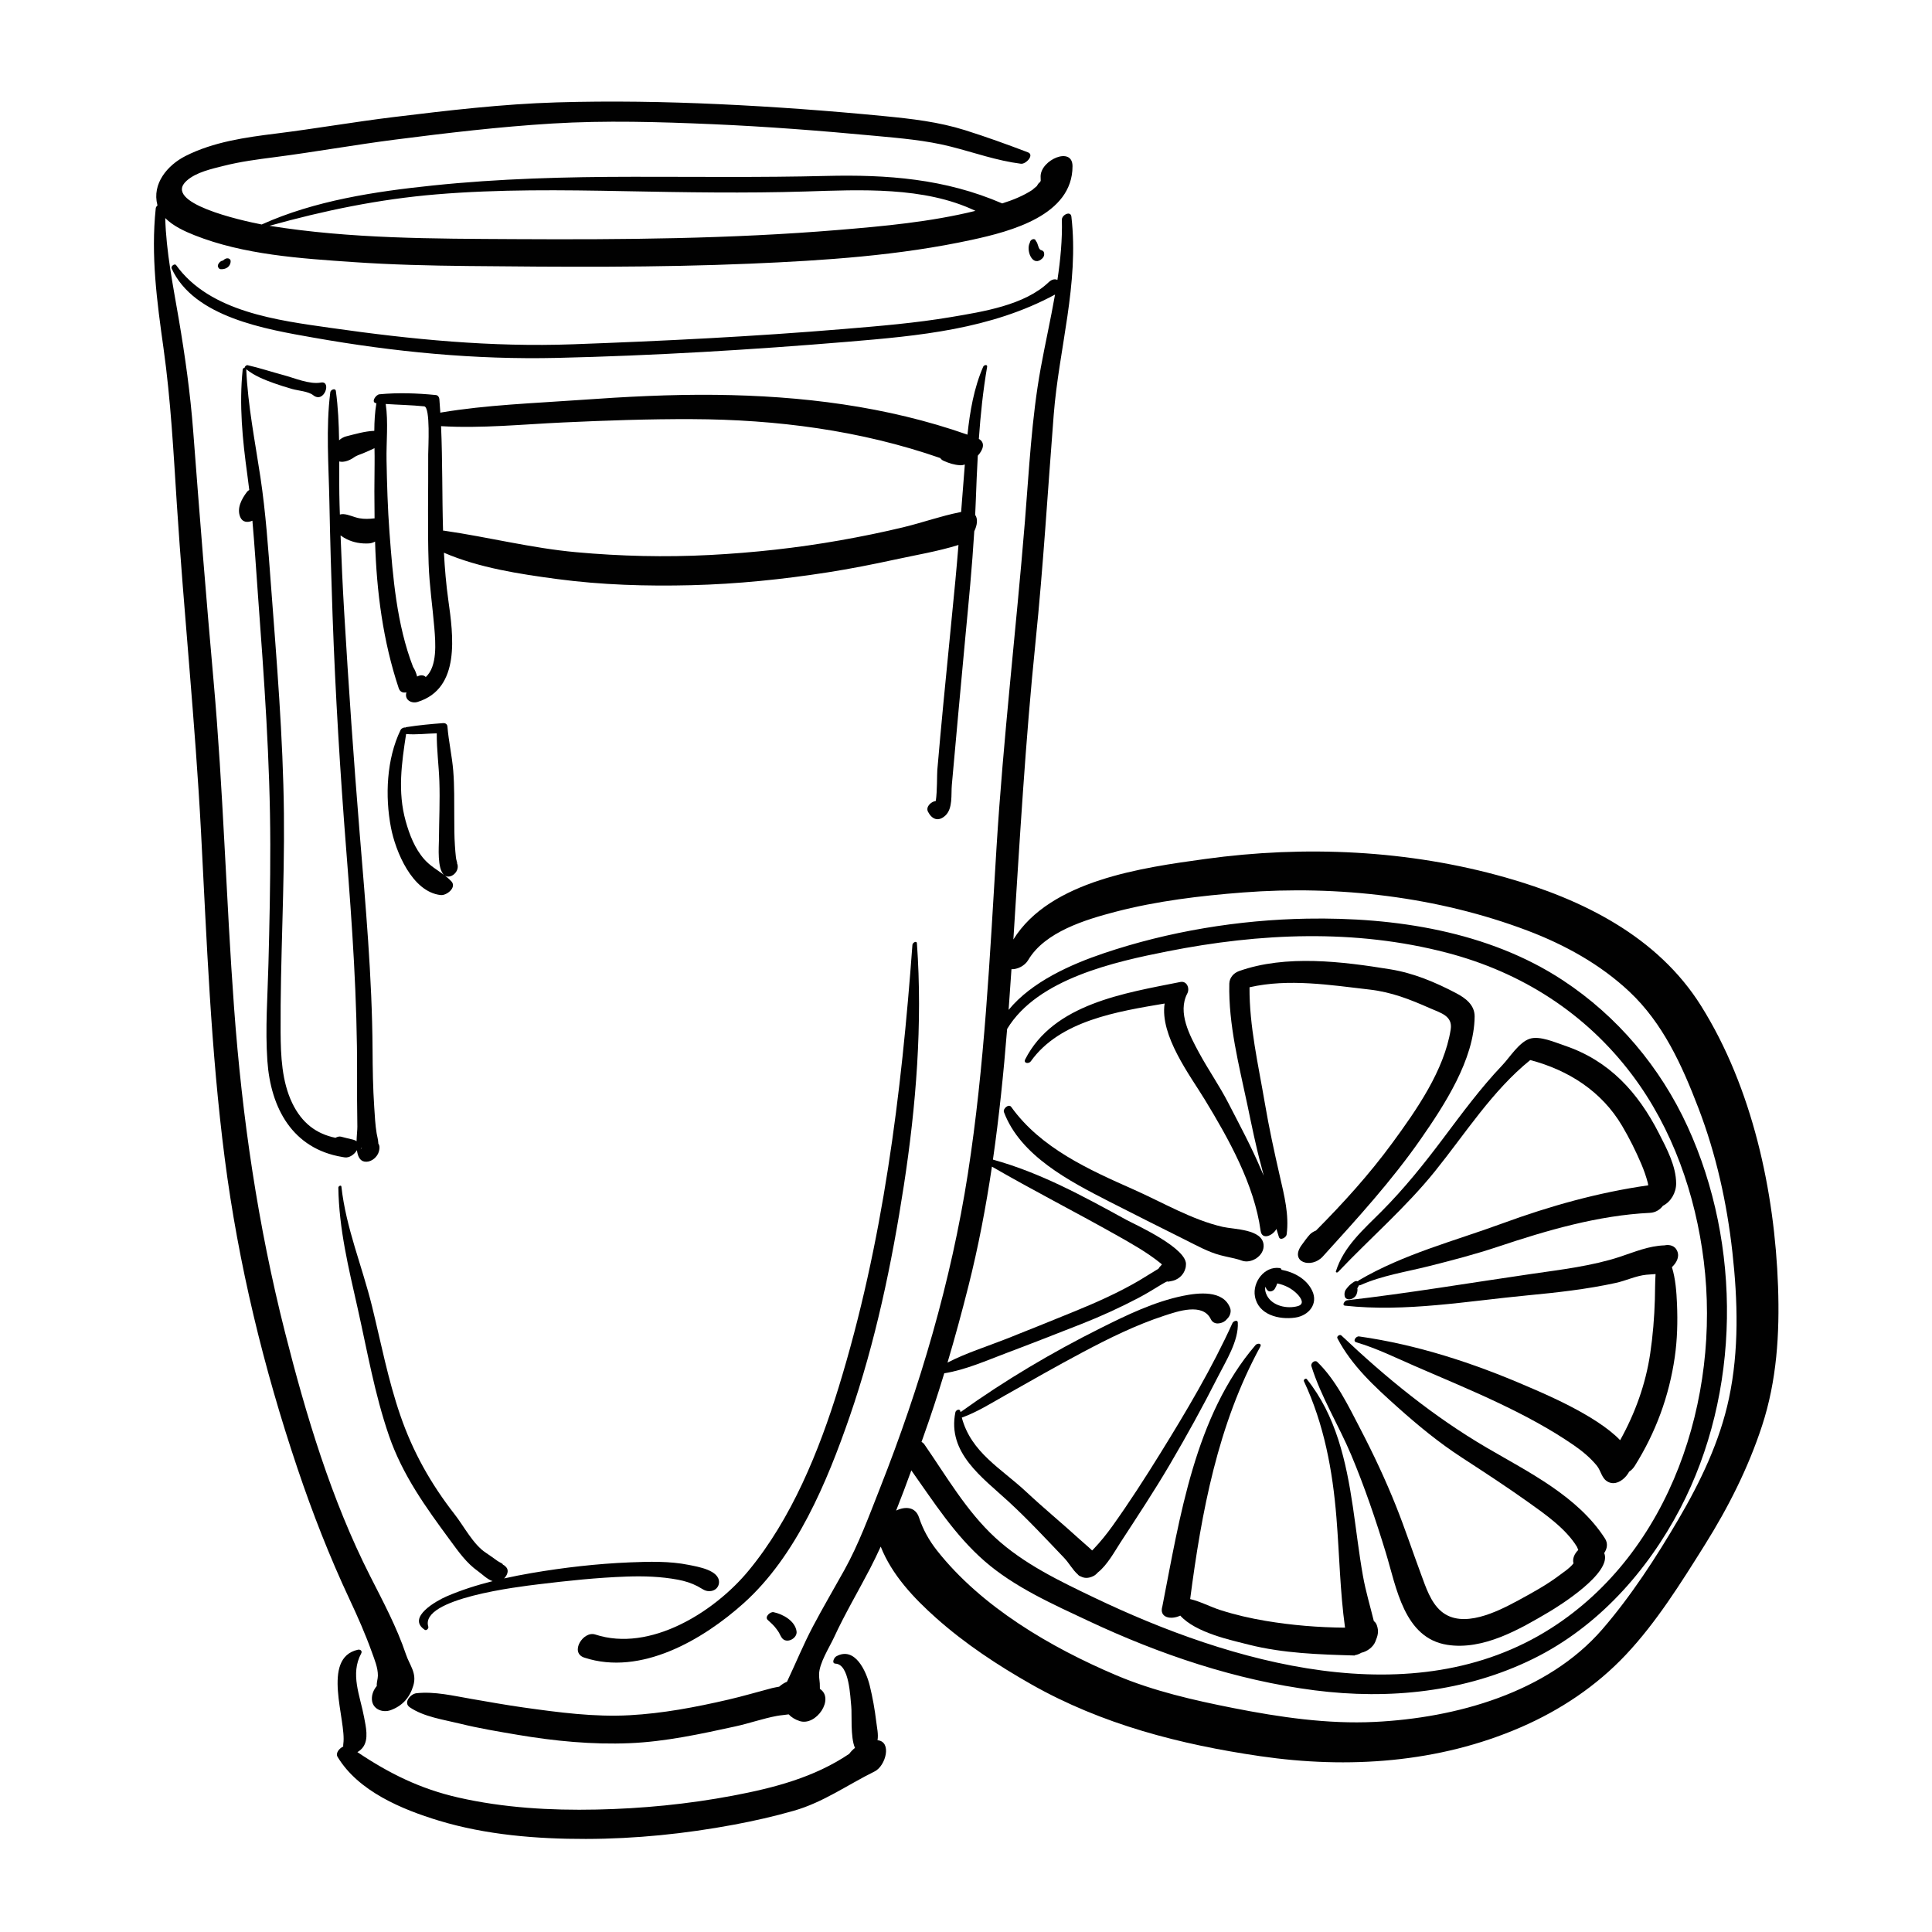 <?xml version="1.0" encoding="utf-8"?>
<!-- Generator: Adobe Illustrator 17.0.0, SVG Export Plug-In . SVG Version: 6.00 Build 0)  -->
<!DOCTYPE svg PUBLIC "-//W3C//DTD SVG 1.0//EN" "http://www.w3.org/TR/2001/REC-SVG-20010904/DTD/svg10.dtd">
<svg version="1.0" id="Layer_1" xmlns="http://www.w3.org/2000/svg" xmlns:xlink="http://www.w3.org/1999/xlink" x="0px" y="0px"
	 width="566.93px" height="566.93px" viewBox="0 0 566.93 566.93" enable-background="new 0 0 566.93 566.93" xml:space="preserve">
<path fill="#010101" d="M45.701,61.136c-1.465,13.947,0.355,27.301,2.287,41.098c2.127,15.178,2.92,30.443,3.906,45.729
	c2.076,32.114,5.404,64.111,7.098,96.252c1.684,31.934,2.857,63.928,6.949,95.67c3.988,30.949,11.404,61.467,21.359,91.024
	c4.424,13.136,9.4,25.864,15.27,38.396c2.389,5.098,4.662,10.229,6.559,15.533c0.779,2.178,1.783,4.527,1.76,6.865
	c-0.01,1-0.402,1.967-0.322,2.961c0.001,0.021,0.002,0.043,0.004,0.065c-0.932,1.118-1.517,2.487-1.438,3.988
	c0.15,2.813,3.107,3.996,5.531,3.105c3.463-1.274,5.6-3.719,6.627-7.215c1.09-3.703-1.078-5.904-2.162-9.131
	c-2.676-7.961-6.732-15.537-10.525-23.008c-11.387-22.414-18.832-47.258-24.986-71.566c-7.943-31.368-12.555-62.836-14.924-95.094
	c-2.352-31.975-3.166-64.044-6.021-95.985c-2.184-24.427-4.117-48.852-5.98-73.306c-0.844-11.1-2.377-21.988-4.244-32.956
	c-1.652-9.69-3.698-19.683-3.959-29.571c2.324,2.357,5.804,3.927,8.531,5.011c14.535,5.779,31.205,6.84,46.646,7.902
	c11.211,0.772,22.43,1.043,33.662,1.156c27.602,0.278,55.188,0.482,82.777-0.688c21.775-0.923,43.787-2.366,65.131-7.008
	c11.342-2.466,29.484-7.172,29.484-21.596c0-5.97-9.365-1.843-9.365,3.002c0,1.839,0.242,0.854-0.482,2.184
	c0.767-1.407-0.772,0.671-0.521,0.563c-0.587,0.508-1.541,1.263-1.359,1.171c-2.77,1.811-5.748,3.001-8.904,4.003
	c-16.768-7.239-33.657-8.514-51.803-8.063c-18.832,0.469-37.6,0.229-56.434,0.245c-19.721,0.018-39.332,0.516-58.955,2.566
	c-16.867,1.764-34.519,4.405-50.104,11.432c-6.231-1.2-29.237-6.367-22.03-12.83c2.814-2.523,7.32-3.473,10.865-4.373
	c4.896-1.244,9.943-1.898,14.945-2.545c11.816-1.526,23.537-3.64,35.359-5.154c15.318-1.965,30.717-3.787,46.137-4.723
	c15.623-0.948,31.326-0.48,46.949,0.191c15.924,0.686,31.814,1.926,47.682,3.414c7.533,0.707,14.953,1.305,22.305,3.168
	c6.906,1.75,13.479,4.133,20.578,5.029c1.453,0.183,4.057-2.59,2.043-3.356c-6.098-2.316-12.193-4.527-18.422-6.486
	c-7.793-2.449-15.68-3.35-23.777-4.137c-16.105-1.566-32.238-2.755-48.4-3.502c-15.867-0.733-31.748-0.996-47.629-0.524
	c-16.027,0.476-31.992,2.371-47.9,4.31c-11.531,1.405-22.967,3.408-34.492,4.838c-9,1.115-18.383,2.439-26.559,6.58
	c-5.33,2.699-9.9,8.167-8.258,14.395c0.009,0.035,0.024,0.067,0.034,0.102C45.94,60.512,45.735,60.815,45.701,61.136z
	 M127.971,57.044c18.342-1.537,36.932-1.301,55.318-0.946c17.68,0.341,35.355,0.64,53.033,0.095
	c16.088-0.496,34.879-1.517,49.914,5.684c-13.173,3.247-26.919,4.501-40.382,5.614c-31.482,2.604-63.156,2.854-94.729,2.678
	c-24.052-0.133-48.23-0.08-72.043-3.91C95.168,61.771,111.241,58.446,127.971,57.044z"/>
<path fill="#010101" d="M309.203,121.736c1.537-19.556,7.477-38.395,5.189-58.159c-0.211-1.829-2.829-0.52-2.795,0.895
	c0.152,5.861-0.414,11.769-1.306,17.666c-0.689-0.328-1.616-0.23-2.571,0.683c-7.066,6.754-19.354,8.646-28.609,10.213
	c-10.396,1.762-21.012,2.635-31.51,3.512c-26.367,2.203-52.992,3.523-79.432,4.481c-24.045,0.872-47.314-1.407-71.059-4.799
	c-15.529-2.218-35.525-4.644-45.418-18.417c-0.443-0.615-1.613,0.328-1.332,0.952c6.529,14.398,27.807,17.867,41.596,20.309
	c23.715,4.199,47.408,6.509,71.516,5.951c28.338-0.656,56.953-2.376,85.201-4.727c21.114-1.757,42.023-3.665,60.918-13.855
	c-1.271,7.255-2.905,14.472-4.193,21.541c-2.697,14.803-3.42,29.949-4.637,44.926c-2.596,31.947-6.367,63.75-8.338,95.75
	c-1.971,31.986-3.471,64.03-8.406,95.736c-4.906,31.527-14.059,62.572-25.76,92.219c-3.195,8.094-6.262,16.502-10.496,24.122
	c-3.066,5.52-6.27,10.958-9.219,16.544c-2.793,5.285-5.018,10.762-7.568,16.141c-0.013,0.026-0.022,0.053-0.035,0.08
	c-0.768,0.295-1.571,0.806-2.292,1.443c-0.682,0.145-1.392,0.234-2.053,0.407c-4.326,1.136-8.602,2.407-12.969,3.416
	c-9.553,2.208-19.092,4.021-28.9,4.558c-10.381,0.567-20.828-0.833-31.09-2.272c-5.115-0.717-10.197-1.643-15.287-2.515
	c-5.244-0.899-10.82-2.259-16.148-1.671c-1.733,0.191-3.944,2.778-1.954,4.129c4.166,2.827,9.869,3.601,14.686,4.789
	c5.584,1.378,11.307,2.329,16.975,3.289c10.822,1.832,21.859,2.911,32.84,2.453c10.512-0.438,20.836-2.694,31.08-4.931
	c4.076-0.889,8.1-2.328,12.188-3.079c1.167-0.214,2.318-0.266,3.419-0.445c0.777,0.837,1.835,1.516,3.22,1.963
	c4.853,1.568,10.345-6.578,5.933-9.442c-0.01-0.146-0.019-0.359-0.009-0.664c0.045-1.373-0.236-2.118-0.229-3.56
	c0.018-3.309,3.021-7.927,4.379-10.867c3.182-6.894,7.068-13.453,10.568-20.185c1.102-2.119,2.137-4.287,3.145-6.472
	c3.26,8.283,9.689,15.093,16.232,20.923c8.492,7.567,18.094,13.904,27.969,19.5c20.732,11.752,43.682,17.65,67.154,21.074
	c25.775,3.76,52.393,1.976,76.488-8.49c11.574-5.027,22.146-12.072,30.816-21.28c8.969-9.524,16.18-21.095,23.109-32.149
	c6.938-11.07,12.762-22.566,16.838-34.996c4.348-13.258,5.195-27.05,4.709-40.901c-0.984-27.968-7.559-58.346-22.566-82.323
	c-12.805-20.457-34.898-31.328-57.424-37.718c-28.455-8.071-58.873-9.452-88.098-5.418c-18.319,2.529-45.507,6.223-56.302,23.622
	c1.87-29.163,3.532-58.268,6.507-87.363C306.141,166.174,307.457,143.932,309.203,121.736z M239.373,495.02
	c0.117,0.038,0.221,0.079,0.318,0.121C239.586,495.1,239.485,495.056,239.373,495.02z M284.191,377.339
	c2.913-11.548,5.134-23.237,6.884-35.002c11.909,6.897,24.188,13.146,36.2,19.91c4.586,2.583,9.277,5.182,13.377,8.513
	c0.103,0.084,0.203,0.185,0.302,0.293c-0.248,0.26-0.487,0.529-0.718,0.804c-0.119,0.141-0.212,0.289-0.301,0.439
	c-1.923,1.129-3.781,2.37-5.709,3.496c-6.082,3.555-12.582,6.438-19.094,9.096c-6.652,2.713-13.309,5.413-19.992,8.049
	c-5.668,2.236-11.67,4.095-17.102,6.906C280.254,392.387,282.29,384.878,284.191,377.339z M277.086,402.982
	c6.274-1.008,12.357-3.734,18.277-5.959c7.303-2.746,14.563-5.602,21.826-8.449c5.807-2.276,11.512-4.891,17.031-7.789
	c2.408-1.264,4.713-2.74,7.031-4.122c0.417-0.248,0.859-0.46,1.302-0.668c0.025,0,0.05-0.001,0.075-0.002
	c-0.333,0.223,0.34,0.059,0.914-0.03c2.082-0.326,3.768-1.723,4.316-3.789c0.006-0.022,0.012-0.045,0.02-0.066
	c0.074-0.279,0.104-0.534,0.108-0.774c0.867-4.952-15.142-12.105-17.462-13.378c-12.643-6.927-25.246-13.849-39.155-17.676
	c1.832-12.721,3.135-25.526,4.165-38.341c8.905-14.772,31.731-19.739,47.088-22.781c27.111-5.368,55.002-6.623,81.943,0.414
	c21.881,5.715,40.686,17.688,54.32,35.773c11.93,15.821,18.678,35.231,21.082,54.774c4.928,40.057-9.609,85.192-44.803,107.663
	c-40.6,25.923-94.135,10.146-134.023-8.95c-10.172-4.87-20.73-9.913-29.084-17.608c-8.455-7.789-14.32-18-20.801-27.371
	c-0.238-0.344-0.529-0.573-0.847-0.726c0.161-0.449,0.322-0.902,0.482-1.35C273.113,415.565,275.163,409.293,277.086,402.982z
	 M301.719,281.718c4.887-8.287,16.854-11.869,25.545-14.146c12.182-3.191,24.965-4.719,37.488-5.685
	c27.945-2.154,57.209,1.237,83.506,11.204c10.906,4.133,21.334,9.88,29.865,17.895c9.896,9.297,15.457,21.642,20.246,34.122
	c5.223,13.608,8.377,27.858,9.988,42.323c1.588,14.241,1.982,28.805-1.002,42.879c-2.689,12.684-8.348,24.457-14.869,35.581
	c-6.504,11.098-13.895,22.511-22.324,32.24c-16.145,18.635-42.998,25.988-66.754,27.151c-13.895,0.681-27.904-1.385-41.498-4.066
	c-11.58-2.285-23.426-4.988-34.32-9.607c-19.229-8.152-39.592-20.056-52.67-36.669c-2.305-2.927-4.074-6.103-5.242-9.64
	c-1.039-3.145-3.987-3.339-6.717-2.033c1.555-3.909,3.034-7.854,4.462-11.797c6.639,9.352,12.75,19.005,21.493,26.626
	c8.762,7.638,20.016,12.637,30.459,17.543c20.973,9.852,43.34,17.415,66.383,20.371c21.865,2.804,44.26,0.539,64.18-9.27
	c18.84-9.275,33.453-25.627,43.086-44.041c17.793-34.018,18.086-77.43,2.182-112.117c-7.982-17.41-20.586-32.386-36.592-42.92
	c-21.881-14.4-49.367-18.54-75.078-18.094c-19.979,0.346-40.635,3.733-59.605,10.143c-9.611,3.248-21.15,8.326-27.961,16.629
	c0.293-3.93,0.566-7.86,0.826-11.788c0.003-0.048,0.006-0.095,0.009-0.143C298.495,284.48,300.689,283.463,301.719,281.718z"/>
<path fill="#010101" d="M215.34,535.443c5.916-1.104,11.791-2.437,17.58-4.087c8.689-2.478,15.734-7.595,23.727-11.54
	c3.285-1.622,5.147-8.777,0.855-9.158c0.302-1.75-0.152-3.606-0.373-5.444c-0.428-3.559-1.057-7.094-1.908-10.576
	c-1.039-4.241-4.355-11.652-9.855-8.582c-0.605,0.338-1.459,2.065-0.176,2.129c4.076,0.202,4.291,9.758,4.607,12.557
	c0.233,2.076-0.307,9.084,1.087,12.165c-0.626,0.491-1.193,1.073-1.703,1.756c-10.267,6.919-22.047,9.977-34.189,12.271
	c-13.158,2.485-26.555,3.784-39.938,4.065c-13.602,0.287-27.26-0.506-40.555-3.523c-11.212-2.547-20.354-7.099-29.624-13.33
	c0.627-0.35,1.19-0.844,1.605-1.391c1.809-2.385,0.852-6.171,0.361-8.833c-1.172-6.35-4.135-12.645-0.855-18.724
	c0.406-0.752-0.268-1.257-0.967-1.1c-10.904,2.442-3.305,20.705-4.273,27.576c-0.04,0.283-0.052,0.563-0.032,0.833
	c-1.214,0.553-2.291,1.97-1.669,3.006c6.08,10.13,18.918,15.453,29.701,18.729c13.848,4.203,28.754,5.402,43.16,5.38
	C186.459,539.6,201.039,538.112,215.34,535.443z"/>
<path fill="#010101" d="M305.367,76.236c0.715-0.486,1.209-1.165,0.996-2.057c-0.01-0.036-0.018-0.072-0.027-0.109
	c-0.094-0.392-0.508-0.586-0.848-0.682c-0.894-0.25-0.8-1.979-1.539-2.7c-0.082-0.444-0.504-0.614-0.924-0.479
	c-0.472,0.151-0.765,0.545-0.833,1.014C301.062,73.314,302.759,78.007,305.367,76.236z"/>
<path fill="#010101" d="M64.725,78.989c0.672,0.036,1.215-0.037,1.809-0.378c0.719-0.413,1.166-1.167,1.146-1.993
	c-0.014-0.543-0.51-0.857-1.014-0.816c-0.419,0.032-0.861,0.272-1.16,0.615c-0.364,0.081-0.681,0.199-0.99,0.491
	c-0.35,0.328-0.768,0.961-0.512,1.468c0.01,0.019,0.02,0.038,0.029,0.058C64.166,78.698,64.396,78.971,64.725,78.989z"/>
<path fill="#010101" d="M78.461,311.336c0.972,13.905,7.421,25.75,21.983,28.174c0.222,0.049,0.458,0.091,0.721,0.119
	c0.003,0.001,0.007,0.001,0.011,0.002c1.359,0.194,2.844-0.886,3.561-2.124c0.218,1.711,0.809,3.111,2.214,3.358
	c1.648,0.29,3.289-0.896,3.986-2.323c0.168-0.345,0.277-0.709,0.348-1.083c0.167-0.89,0.036-1.492-0.267-1.884
	c-0.004-0.076-0.009-0.149-0.013-0.238c-0.037-0.909-0.336-1.885-0.486-2.783c-0.416-2.514-0.527-5.07-0.699-7.611
	c-0.383-5.666-0.463-11.279-0.496-16.961c-0.129-21.336-2.064-42.41-3.797-63.656c-1.756-21.549-3.252-43.134-4.531-64.717
	c-0.444-7.491-0.784-14.99-1.057-22.49c0.597,0.438,1.222,0.81,1.779,1.087c2.041,1.014,4.273,1.379,6.531,1.26
	c0.627-0.033,1.241-0.236,1.813-0.54c0.002,0.07,0.003,0.14,0.005,0.211c0.441,14.502,2.324,28.995,6.924,42.787
	c0.393,1.179,1.307,1.467,2.282,1.232c-0.013,0.044-0.032,0.08-0.044,0.125c-0.568,2.123,1.535,3.25,3.334,2.689
	c12.686-3.951,10.42-19.639,8.992-29.867c-0.646-4.624-1.036-9.263-1.286-13.911c10.319,4.458,22.296,6.272,33.258,7.731
	c13.025,1.731,26.205,2.129,39.33,1.8c13.408-0.337,26.783-1.699,40.029-3.769c6.607-1.033,13.174-2.326,19.707-3.746
	c6.148-1.335,12.649-2.411,18.664-4.288c-0.289,3.517-0.589,7.034-0.922,10.552c-1.145,12.075-2.381,24.142-3.535,36.216
	c-0.615,6.432-1.203,12.866-1.756,19.304c-0.113,1.314,0.001,6.133-0.443,9.038c-1.495,0.253-3.014,1.774-2.283,3.182
	c1.148,2.219,3.035,3.012,5.082,1.117c2.258-2.089,1.656-6.242,1.906-8.985c1.313-14.378,2.574-28.765,3.941-43.14
	c0.993-10.426,2.01-20.865,2.647-31.323c0.86-1.738,1.107-3.632,0.263-4.779c0.07-1.442,0.137-2.885,0.189-4.328
	c0.158-4.378,0.336-8.722,0.578-13.052c1.58-1.73,2.289-3.819,0.31-4.926c0.493-7.057,1.217-14.086,2.431-21.153
	c0.135-0.786-0.92-0.566-1.145-0.054c-2.735,6.291-3.901,13.115-4.625,19.957c-23.809-8.365-48.753-11.402-73.933-11.683
	c-13.271-0.147-26.521,0.562-39.754,1.505c-13.492,0.962-27.369,1.438-40.715,3.67c-0.09,0.015-0.184,0.043-0.279,0.079
	c-0.083-1.342-0.176-2.684-0.288-4.024c-0.045-0.555-0.428-1.111-1.027-1.17c-5.486-0.542-11.055-0.744-16.549-0.22
	c-1.115,0.108-2.608,2.449-0.9,2.626c-0.449,2.615-0.596,5.345-0.611,8.095c-2.899,0.14-5.487,0.929-8.302,1.635
	c-0.708,0.178-1.419,0.588-2.032,1.139c-0.075-4.868-0.293-9.714-0.944-14.439c-0.137-0.987-1.543-0.413-1.637,0.33
	c-1.324,10.45-0.473,21.484-0.27,31.999c0.217,11.204,0.543,22.408,0.941,33.608c0.82,23.006,2.213,45.946,4.02,68.896
	c1.725,21.925,3.244,43.574,3.168,65.584c-0.018,5.146-0.01,10.293,0.082,15.438c0.015,0.859-0.188,2.531-0.235,4.281
	c-0.242-0.205-0.571-0.368-1.003-0.471c-1.188-0.283-2.371-0.552-3.551-0.873c-0.491-0.134-1.083,0.019-1.634,0.332
	c-5.625-1.159-9.86-4.327-12.683-10.183c-3.061-6.354-3.373-13.875-3.414-20.799c-0.127-21.393,1.195-42.781,0.969-64.189
	c-0.238-22.482-2.133-44.849-3.82-67.255c-0.793-10.537-1.504-20.983-3.076-31.44c-1.58-10.516-3.69-21.011-4.156-31.657
	c2.457,1.932,5.094,2.998,8.055,4.063c1.779,0.641,3.58,1.193,5.395,1.719c1.758,0.509,4.742,0.666,6.189,1.824
	c3.242,2.594,5.484-4.293,2.283-3.707c-3.355,0.613-7.721-1.32-10.938-2.176c-3.557-0.946-7.004-2.107-10.596-2.924
	c-0.316-0.071-0.87,0.366-0.835,0.722c-0.268,0.05-0.563,0.269-0.59,0.52c-1.094,10.354-0.061,20.65,1.355,30.932
	c0.204,1.484,0.392,2.967,0.567,4.45c-0.267,0.146-0.507,0.336-0.677,0.561c-1.535,2.031-3.061,4.777-1.969,7.387
	c0.657,1.571,2.175,1.678,3.567,1.063c0.645,7.258,1.093,14.525,1.63,21.823c1.799,24.394,3.578,48.693,3.617,73.17
	c0.02,11.671-0.234,23.343-0.539,35.009C78.533,292.28,77.799,301.856,78.461,311.336z M165.203,123.967
	c12.605-0.582,25.232-1.027,37.854-0.976c24.812,0.101,49.43,3.271,72.867,11.424c0.194,0.316,0.499,0.597,0.975,0.809
	c1.623,0.724,3.084,1.192,4.873,1.301c0.407,0.025,0.867-0.053,1.35-0.212c-0.377,4.642-0.731,9.281-1.09,13.92
	c-0.152,0.033-0.311,0.054-0.459,0.095c-5.453,1.088-10.765,2.987-16.168,4.306c-6.238,1.521-12.533,2.799-18.855,3.919
	c-12.66,2.244-25.465,3.64-38.303,4.308c-13.063,0.68-26.172,0.361-39.195-0.822c-13.133-1.193-25.754-4.439-38.738-6.314
	c-0.098-0.014-0.202-0.01-0.305-0.009c-0.298-10.212-0.133-20.454-0.584-30.664C141.255,125.761,153.388,124.512,165.203,123.967z
	 M124.471,119.238c1.898,0.193,1.174,12.387,1.182,14.095c0.053,10.722-0.227,21.445,0.131,32.163
	c0.209,6.32,1.158,12.524,1.672,18.815c0.349,4.258,0.938,11.22-2.513,14.356c-0.651-0.687-1.686-0.601-2.538-0.141
	c-0.296-1.078-0.635-1.957-1.197-2.83c-4.802-12.461-5.929-26.326-6.918-39.499c-0.529-7.042-0.73-14.102-0.865-21.16
	c-0.1-5.272,0.559-11.172-0.242-16.493C116.942,118.797,120.715,118.857,124.471,119.238z M103.922,134.181
	c0.674-0.5,1.754-0.816,2.555-1.141c1.159-0.469,2.288-0.992,3.417-1.524c0.027,1.573,0.05,3.129,0.028,4.645
	c-0.079,5.316-0.084,10.634-0.005,15.95c-0.031,0.003-0.059-0.004-0.09,0c-1.496,0.172-2.893,0.232-4.377-0.034
	c-1.568-0.281-3.135-1.124-4.693-1.214c-0.335-0.02-0.684,0.025-1.022,0.122c-0.03-0.954-0.065-1.908-0.093-2.862
	c-0.125-4.181-0.093-8.439-0.089-12.71C100.96,135.797,102.804,135.009,103.922,134.181z M106.211,336.771
	c-0.137,0.158-0.258,0.321-0.365,0.491c0.068-0.14,0.137-0.28,0.206-0.419C106.105,336.819,106.158,336.795,106.211,336.771z"/>
<path fill="#010101" d="M134.251,254.914c0.138-0.612,0.081-1.119-0.136-1.599c0.116-0.174-0.228-0.874-0.315-1.614
	c-0.139-1.153-0.217-2.314-0.301-3.473c-0.205-2.851-0.178-5.703-0.197-8.561c-0.029-4.498,0.063-9.01-0.303-13.496
	c-0.355-4.352-1.354-8.631-1.699-12.98c-0.053-0.664-0.596-1.048-1.24-1c-3.609,0.271-7.199,0.602-10.775,1.172
	c-0.11,0.017-0.229,0.068-0.348,0.139c-0.457-0.109-1.154,0.22-1.385,0.697c-4.131,8.505-4.588,19.446-2.838,28.597
	c1.344,7.027,6.227,18.945,14.611,19.852c1.74,0.188,4.814-2.246,3.1-4.062c-0.575-0.608-1.204-1.143-1.859-1.646
	c0.302,0.188,0.646,0.299,1.052,0.285C132.841,257.184,133.989,256.069,134.251,254.914z M124.475,252.127
	c-2.781-3.176-4.332-7.229-5.447-11.238c-2.378-8.556-1.175-16.952,0.14-25.498c3.009,0.271,5.988-0.151,8.998-0.2
	c-0.044,4.712,0.598,9.35,0.763,14.063c0.197,5.699-0.086,11.461-0.125,17.165c-0.012,1.952-0.57,8.57,1.531,10.35
	C128.364,255.294,126.181,254.075,124.475,252.127z"/>
<path fill="#010101" d="M265.232,347.847c3.584-23.256,5.527-47.563,3.83-71.033c-0.064-0.893-1.271-0.203-1.316,0.422
	c-3.229,43.95-8.617,87.449-21.615,129.752c-5.779,18.81-13.867,38.707-26.543,54c-9.982,12.046-28.832,23.917-44.918,18.646
	c-3.541-1.161-7.598,5.345-3.199,6.785c16.598,5.439,34.838-5.262,46.795-16.006c15.418-13.855,24.418-35.52,31.049-54.69
	C256.902,393.785,261.703,370.757,265.232,347.847z"/>
<path fill="#010101" d="M227.006,473.082c-0.969-0.206-2.699,1.349-1.729,2.266c0.898,0.851,1.77,1.558,2.502,2.576
	c0.268,0.373,0.563,0.743,0.795,1.14c0.387,0.658,0.611,1.414,1.207,1.924c1.455,1.248,4.229-0.357,3.963-2.277
	C233.318,475.643,229.768,473.666,227.006,473.082z"/>
<path fill="#010101" d="M114.135,421.275c3.992,11.601,10.814,21.028,18.021,30.808c2.455,3.329,4.711,6.562,8.096,8.966
	c1.287,0.914,2.709,2.396,4.302,2.927c-4.633,1.165-9.196,2.604-13.544,4.486c-2.85,1.234-11.777,6.167-6.367,9.795
	c0.502,0.336,1.197-0.422,1.043-0.915c-2.613-8.325,26.781-11.767,32.316-12.441c8.596-1.046,17.238-1.969,25.895-2.269
	c5.037-0.175,10.061-0.014,15.021,0.914c2.027,0.379,3.979,0.984,5.805,1.941c1.459,0.763,2.221,1.629,3.953,1.383
	c1.271-0.18,2.246-1.17,2.314-2.459c0.193-3.662-6.219-4.664-8.895-5.207c-5.613-1.139-11.617-0.97-17.307-0.738
	c-9.572,0.391-19.309,1.511-28.756,3.125c-2.695,0.461-5.403,0.986-8.099,1.585c0.927-0.929,1.493-2.343,0.582-3.333
	c-0.353-0.382-0.667-0.605-0.982-0.742c0.183-0.226-0.937-0.622-1.561-1.067c-1.139-0.812-2.262-1.643-3.432-2.408
	c-3.658-2.397-6.42-7.789-9.084-11.199c-7.029-9-12.295-18.363-16.006-29.162c-3.59-10.447-5.652-21.225-8.275-31.925
	c-2.869-11.694-7.678-23.085-8.986-35.126c-0.064-0.593-0.912-0.166-0.904,0.289c0.197,12.156,2.979,23.46,5.635,35.253
	C107.76,396.367,109.912,409.01,114.135,421.275z"/>
<path fill="#010101" d="M380.082,386.637c3.949-0.573,6.826-4.01,4.959-7.905c-1.661-3.461-5.311-5.437-9.003-6.125
	c-0.021-0.253-0.169-0.458-0.53-0.509c-4.492-0.63-8.002,4.146-7.262,8.29C369.223,385.862,375.332,387.327,380.082,386.637z
	 M380.795,383.279c-3.135,0.869-7.432-0.059-9.014-3.106c-0.524-1.01-0.64-1.863-0.482-2.603c0.147,0.389,0.356,0.758,0.67,1.09
	c0.576,0.607,1.695,0.201,2.086-0.434c0.334-0.541,0.572-1.073,0.742-1.615c2.181,0.433,4.245,1.473,5.809,3.053
	C381.834,380.909,382.934,382.686,380.795,383.279z"/>
<path fill="#010101" d="M405.367,355.508c-5.23,5.252-11.086,10.271-13.357,17.551c-0.121,0.385,0.418,0.427,0.615,0.219
	c9.416-9.934,19.83-18.879,28.453-29.577c8.942-11.093,16.803-23.613,27.957-32.635c11.192,2.947,20.96,9.157,26.958,19.306
	c2.129,3.604,4.006,7.368,5.646,11.218c0.762,1.791,1.404,3.63,1.9,5.514c0.061,0.233,0.099,0.475,0.129,0.719
	c-14.673,2.09-28.874,6.072-42.791,11.174c-14.295,5.238-28.861,8.938-42.074,16.666c-0.158,0.092-0.269,0.209-0.359,0.332
	c-0.332-0.146-0.764-0.076-1.059,0.112c-0.648,0.415-1.252,0.853-1.756,1.438c-0.096,0.111-0.184,0.223-0.268,0.342
	c0.363-0.514-0.154,0.184-0.297,0.352c-0.52,0.612-0.654,1.535-0.424,2.276c0.18,0.577,0.84,0.817,1.387,0.773
	c0.832-0.067,1.725-0.688,2.041-1.472c0.174-0.434,0.248-0.803,0.277-1.266c0.009-0.156-0.014-0.309-0.057-0.459
	c0.036-0.084,0.073-0.168,0.114-0.25c0.022-0.043,0.047-0.086,0.07-0.129c0.013-0.019,0.121-0.202,0.131-0.218
	c0.066-0.105,0.127-0.221,0.178-0.341c0.157,0.017,0.335,0.001,0.554-0.096c6.189-2.758,13.309-3.84,19.854-5.486
	c6.898-1.734,13.648-3.488,20.396-5.743c14.35-4.794,29.393-9.195,44.582-9.927c1.646-0.079,2.945-0.938,3.808-2.078
	c2.284-1.127,3.88-3.808,3.875-6.535c-0.008-5.104-2.775-10.272-5.037-14.696c-6.143-12.015-14.535-21.343-27.701-25.771
	c-2.758-0.928-7.268-2.951-10.199-2.015c-3.154,1.009-5.893,5.481-8.066,7.766c-6.348,6.667-11.828,14.114-17.346,21.463
	C417.832,341.586,412.039,348.809,405.367,355.508z"/>
<path fill="#010101" d="M488.423,365.442c-4.616,0.143-8.75,1.93-13.091,3.361c-8.162,2.688-17.232,3.758-25.719,4.989
	c-18.148,2.633-36.162,5.682-54.373,7.775c-0.654,0.076-1.576,1.46-0.539,1.573c17.672,1.943,35.93-1.35,53.559-3.029
	c8.65-0.824,17.43-1.795,25.922-3.66c2.98-0.654,5.895-2.088,8.916-2.387c0.89-0.089,1.809-0.115,2.715-0.2
	c-0.167,2.474-0.13,4.973-0.205,7.456c-0.16,5.324-0.588,10.631-1.373,15.9c-1.338,8.988-4.433,17.505-8.819,25.396
	c-7.119-7.46-23.433-14.141-27.369-15.846c-15.756-6.819-32.215-12.197-49.234-14.607c-0.908-0.128-1.979,1.39-0.816,1.73
	c5.918,1.727,11.643,4.563,17.285,7.015c8.258,3.589,16.566,7.022,24.701,10.899c7.582,3.615,15.08,7.596,21.992,12.391
	c2.414,1.675,4.674,3.564,6.555,5.831c1.346,1.622,1.416,3.907,3.449,4.868c1.93,0.913,3.916-0.255,5.172-1.719
	c0.376-0.44,0.676-0.884,0.917-1.331c0.611-0.39,1.179-0.949,1.648-1.697c6.148-9.806,10.072-20.447,11.729-31.904
	c0.748-5.181,0.875-10.397,0.656-15.619c-0.146-3.445-0.413-7.323-1.49-10.795c1.282-1.216,2.295-2.926,1.574-4.676
	c-0.014-0.03-0.025-0.062-0.039-0.091C491.523,365.552,489.895,365.114,488.423,365.442z"/>
<path fill="#010101" d="M470.99,451.503c-7.99-12.459-22.393-19.466-34.781-26.725c-15.635-9.16-29.455-20.451-42.596-32.896
	c-0.455-0.43-1.461,0.257-1.162,0.828c4.23,8.08,10.918,14.182,17.652,20.213c6.043,5.408,12.148,10.424,18.943,14.843
	c6.574,4.276,13.133,8.559,19.52,13.114c4.76,3.395,10.958,7.699,14.198,13.052c0.013,0.034,0.018,0.068,0.033,0.102
	c0.097,0.271,0.222,0.529,0.34,0.79c-1.115,1.081-1.782,2.532-1.412,3.93c-0.044,0.054-0.1,0.123-0.172,0.212
	c-1.025,1.264-2.6,2.273-3.887,3.244c-3.783,2.852-8.029,5.182-12.188,7.434c-6.041,3.273-16.336,8.493-22.57,3.18
	c-3.125-2.663-4.525-7.119-5.904-10.829c-2.486-6.679-4.713-13.438-7.357-20.058c-3.094-7.746-6.645-15.296-10.494-22.694
	c-3.477-6.687-7.131-14.302-12.609-19.593c-0.728-0.703-1.995,0.364-1.724,1.232c2.789,8.982,8.031,17.373,11.678,26.057
	c3.932,9.363,7.191,18.977,10.158,28.684c3.125,10.223,5.324,25.041,18.016,27.038c10.551,1.66,21.24-4.542,29.924-9.683
	c2.851-1.688,18.584-11.457,16.146-17.246C471.597,454.478,471.893,452.912,470.99,451.503z"/>
<path fill="#010101" d="M302.484,311.431c8.541-11.965,25.421-14.608,39.264-16.954c-1.423,9.444,7.477,21.115,11.766,28.159
	c7.053,11.586,14.543,24.969,16.404,38.52c0.392,2.858,3.597,1.428,4.641-0.53c0.23,0.794,0.469,1.584,0.726,2.367
	c0.387,1.181,2.156,0.116,2.268-0.728c0.77-5.757-0.695-11.455-1.977-17.049c-1.643-7.178-3.195-14.29-4.426-21.55
	c-1.903-11.21-4.566-22.533-4.488-33.96c11.503-2.62,23.625-0.663,35.201,0.671c6.51,0.751,11.811,2.86,17.754,5.48
	c3.162,1.395,6.707,2.244,6.08,6.219c-1.9,12.046-10.123,23.758-17.164,33.366c-6.726,9.177-14.355,17.585-22.353,25.643
	c-0.75,0.312-1.41,0.721-1.803,1.151c-0.895,0.976-1.629,2.044-2.412,3.112c-3.691,5.029,2.833,7.077,6.21,3.355c0,0,0,0,0.001,0
	c0.001-0.001,0.001-0.003,0.002-0.004c10.05-11.075,20.182-22.165,28.74-34.462c6.932-9.961,15.682-23.344,15.801-35.929
	c0.033-3.415-2.668-5.417-5.395-6.853c-6.084-3.205-12.498-5.901-19.305-7.008c-14.133-2.299-30.662-4.372-44.432,0.51
	c-1.604,0.568-2.816,1.961-2.855,3.695c-0.271,12.026,2.84,23.906,5.307,35.592c1.273,6.032,2.453,12.014,4.078,17.969
	c0.254,0.932,0.492,1.871,0.722,2.813c-0.287-0.653-0.566-1.29-0.828-1.908c-2.832-6.677-6.279-13.052-9.592-19.492
	c-2.592-5.036-5.867-9.714-8.563-14.698c-2.707-5.004-6.395-11.801-3.449-17.402c0.777-1.475-0.098-3.759-2.057-3.366
	c-16.299,3.265-37.227,6.383-45.51,22.702C300.242,312.044,301.9,312.251,302.484,311.431z"/>
<path fill="#010101" d="M364.325,369.894c2.801,1.104,6.777-1.433,6.465-4.648c-0.451-4.612-8.594-4.457-11.986-5.23
	c-9.002-2.053-17.697-7.213-26.115-10.947c-13.176-5.844-27.297-12.166-35.953-24.251c-0.729-1.018-2.511,0.523-2.136,1.522
	c4.807,12.81,19.227,20.265,30.73,26.159c7.533,3.86,15.117,7.637,22.688,11.426c3.23,1.618,6.467,3.416,9.963,4.373
	C359.942,368.835,362.856,369.314,364.325,369.894z"/>
<path fill="#010101" d="M403.147,475.71c-1.077-4.4-2.399-8.761-3.198-13.263c-1.199-6.741-1.959-13.559-2.963-20.33
	c-1.967-13.275-4.938-26.766-13.52-37.438c-0.303-0.375-1.035,0.205-0.848,0.605c5.932,12.69,8.424,26.159,9.549,40.034
	c0.875,10.796,1.039,21.592,2.522,32.302c-7.78-0.057-15.585-0.698-23.241-1.979c-4.545-0.761-9.02-1.791-13.408-3.202
	c-2.877-0.926-5.79-2.496-8.796-3.206c3.327-25.506,8.106-51.236,20.578-74.066c0.559-1.023-0.869-1.08-1.383-0.481
	c-17.834,20.755-22.23,50.606-27.35,76.663l0,0l0,0c-1.039,3.385,2.547,4.041,5.25,2.738c4.505,5.017,14.91,7.215,20.152,8.538
	c10.123,2.554,20.66,2.865,31.033,3.169c0.006-0.029,0.012-0.059,0.019-0.088c0.685-0.104,1.332-0.358,1.92-0.714
	c1.713-0.372,3.456-1.649,4.114-3.25c0.73-1.777,1.094-2.969,0.449-4.826C403.835,476.362,403.528,475.97,403.147,475.71z"/>
<path fill="#010101" d="M295.994,440.665c5.652,5.204,10.996,10.958,16.301,16.516c1.387,1.453,2.508,3.555,3.962,4.802
	c0.17,0.24,0.414,0.438,0.759,0.566c0.039,0.015,0.078,0.024,0.117,0.037c1.01,0.543,2.193,0.643,3.711-0.1
	c0.457-0.224,0.892-0.59,1.265-1.025c2.803-2.17,5.084-6.383,6.698-8.86c4.941-7.587,9.92-15.104,14.508-22.921
	c4.938-8.416,9.664-16.969,14.066-25.677c2.352-4.654,6.111-10.491,5.846-15.907c-0.047-0.953-1.314-0.415-1.559,0.125
	c-6.008,13.227-13.553,25.938-21.199,38.274c-4.471,7.213-9.066,14.36-14.004,21.265c-1.701,2.378-3.551,4.675-5.568,6.796
	c-0.089,0.093-0.246,0.244-0.424,0.412c-1.181-1.14-2.49-2.204-3.476-3.106c-5.197-4.752-10.648-9.229-15.795-14.04
	c-7.457-6.972-16.219-11.563-18.968-21.836c4.431-1.586,8.596-4.21,12.652-6.5c7.633-4.309,15.227-8.658,22.971-12.765
	c7.674-4.068,15.537-7.947,23.807-10.65c3.922-1.281,11.285-3.873,13.643,1.029c0.426,0.886,1.24,1.335,2.227,1.242
	c0.571-0.054,1.089-0.202,1.563-0.473c-0.016,0.014-0.026,0.025-0.042,0.039c0.031-0.02,0.057-0.042,0.087-0.062
	c0.1-0.059,0.194-0.133,0.289-0.204l0,0c0.077-0.057,0.157-0.105,0.231-0.17c0.306-0.315,0.471-0.494,0.511-0.55
	c0.069-0.077,0.138-0.153,0.208-0.233c0.633-0.725,0.943-1.907,0.605-2.826c-1.992-5.402-9.379-4.52-13.797-3.62
	c-8.521,1.735-16.598,5.669-24.326,9.532c-14.204,7.103-28.09,15.322-41,24.596c-0.017-0.085-0.041-0.161-0.057-0.247
	c-0.162-0.887-1.324-0.354-1.455,0.294C277.932,426.333,288.203,433.493,295.994,440.665z"/>
</svg>
